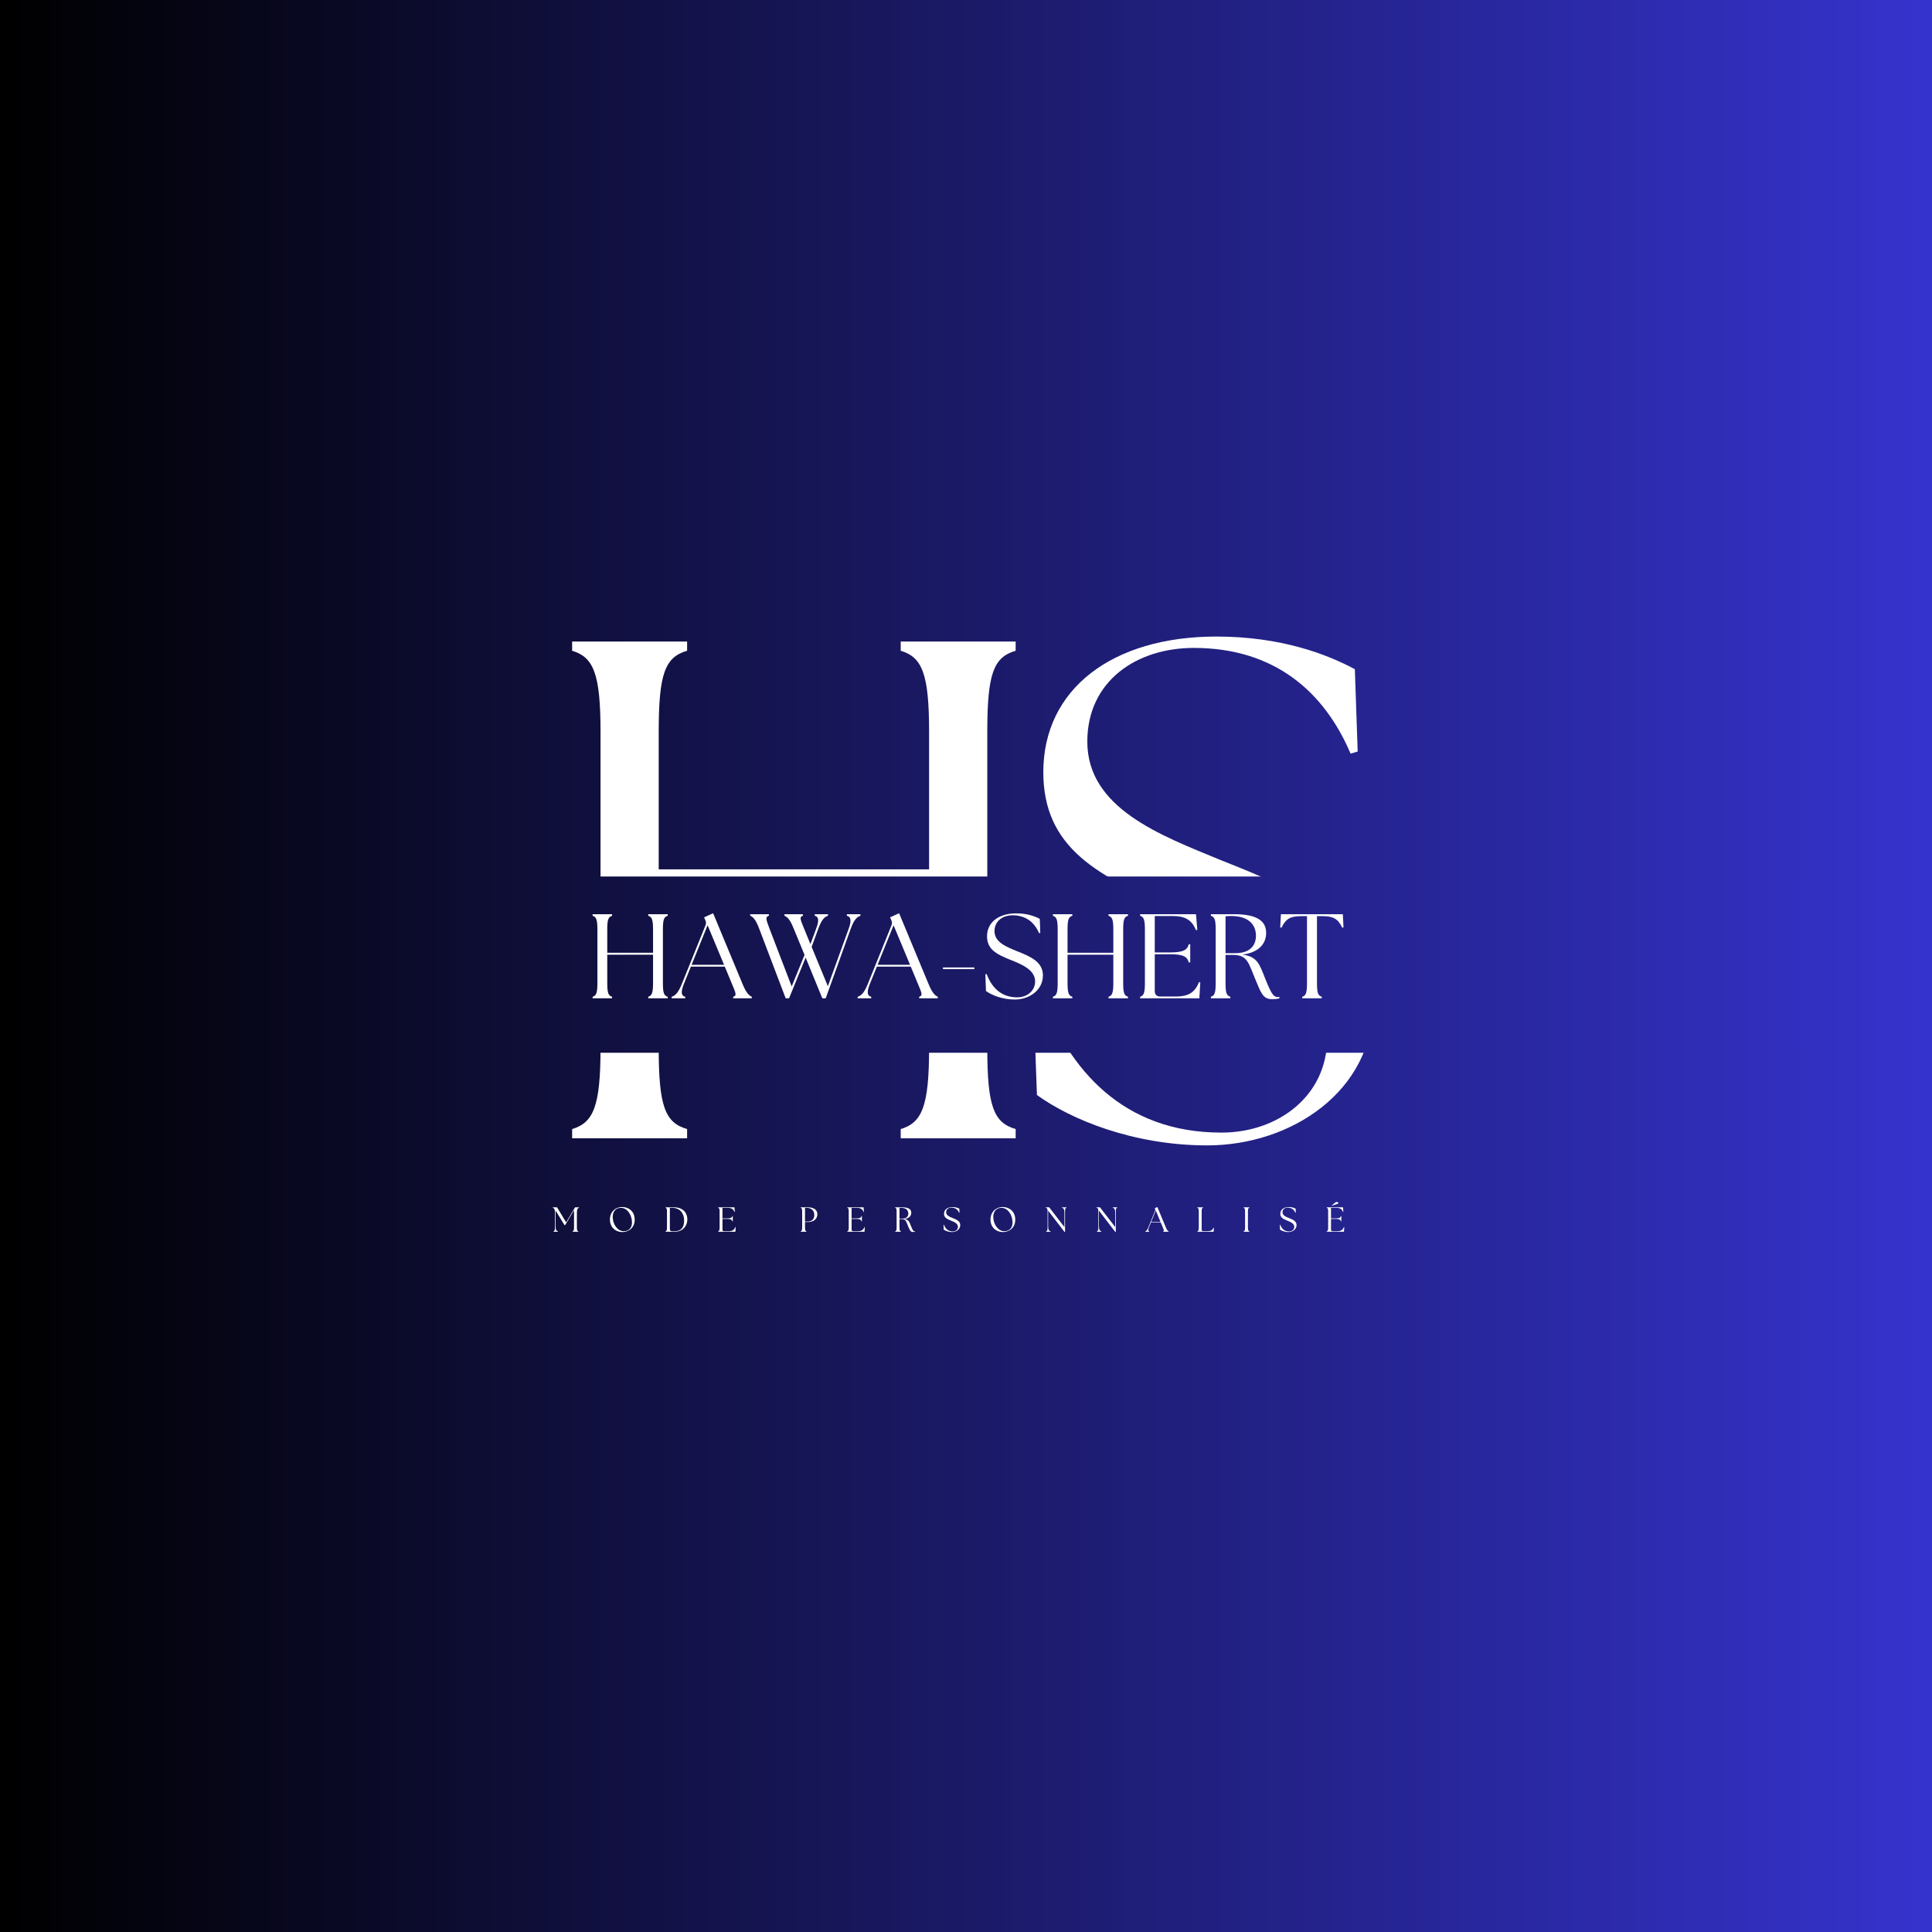 <svg xmlns="http://www.w3.org/2000/svg" xmlns:xlink="http://www.w3.org/1999/xlink" width="500" zoomAndPan="magnify" viewBox="0 0 375 375" height="500" preserveAspectRatio="xMidYMid meet" version="1.0"><defs><g/><linearGradient x1="0" gradientTransform="matrix(0.75, 0, 0, 0.75, 0, 0)" y1="0" x2="500" gradientUnits="userSpaceOnUse" y2="0" id="d3f9b1ca05"><stop stop-opacity="1" stop-color="rgb(0%, 0%, 0%)" offset="0"/><stop stop-opacity="1" stop-color="rgb(0.081%, 0.078%, 0.313%)" offset="0.004"/><stop stop-opacity="1" stop-color="rgb(0.162%, 0.156%, 0.627%)" offset="0.008"/><stop stop-opacity="1" stop-color="rgb(0.243%, 0.233%, 0.941%)" offset="0.012"/><stop stop-opacity="1" stop-color="rgb(0.323%, 0.311%, 1.256%)" offset="0.016"/><stop stop-opacity="1" stop-color="rgb(0.404%, 0.389%, 1.569%)" offset="0.02"/><stop stop-opacity="1" stop-color="rgb(0.487%, 0.468%, 1.883%)" offset="0.023"/><stop stop-opacity="1" stop-color="rgb(0.568%, 0.546%, 2.197%)" offset="0.027"/><stop stop-opacity="1" stop-color="rgb(0.648%, 0.624%, 2.512%)" offset="0.031"/><stop stop-opacity="1" stop-color="rgb(0.729%, 0.702%, 2.826%)" offset="0.035"/><stop stop-opacity="1" stop-color="rgb(0.812%, 0.78%, 3.14%)" offset="0.039"/><stop stop-opacity="1" stop-color="rgb(0.893%, 0.858%, 3.453%)" offset="0.043"/><stop stop-opacity="1" stop-color="rgb(0.974%, 0.937%, 3.767%)" offset="0.047"/><stop stop-opacity="1" stop-color="rgb(1.054%, 1.015%, 4.082%)" offset="0.051"/><stop stop-opacity="1" stop-color="rgb(1.137%, 1.093%, 4.396%)" offset="0.055"/><stop stop-opacity="1" stop-color="rgb(1.218%, 1.17%, 4.71%)" offset="0.059"/><stop stop-opacity="1" stop-color="rgb(1.299%, 1.25%, 5.025%)" offset="0.062"/><stop stop-opacity="1" stop-color="rgb(1.379%, 1.328%, 5.338%)" offset="0.066"/><stop stop-opacity="1" stop-color="rgb(1.462%, 1.405%, 5.652%)" offset="0.07"/><stop stop-opacity="1" stop-color="rgb(1.543%, 1.483%, 5.966%)" offset="0.074"/><stop stop-opacity="1" stop-color="rgb(1.624%, 1.561%, 6.281%)" offset="0.078"/><stop stop-opacity="1" stop-color="rgb(1.704%, 1.639%, 6.595%)" offset="0.082"/><stop stop-opacity="1" stop-color="rgb(1.787%, 1.718%, 6.909%)" offset="0.086"/><stop stop-opacity="1" stop-color="rgb(1.868%, 1.796%, 7.222%)" offset="0.09"/><stop stop-opacity="1" stop-color="rgb(1.949%, 1.874%, 7.536%)" offset="0.094"/><stop stop-opacity="1" stop-color="rgb(2.029%, 1.952%, 7.851%)" offset="0.098"/><stop stop-opacity="1" stop-color="rgb(2.112%, 2.031%, 8.165%)" offset="0.102"/><stop stop-opacity="1" stop-color="rgb(2.193%, 2.109%, 8.479%)" offset="0.105"/><stop stop-opacity="1" stop-color="rgb(2.274%, 2.187%, 8.794%)" offset="0.109"/><stop stop-opacity="1" stop-color="rgb(2.354%, 2.264%, 9.106%)" offset="0.113"/><stop stop-opacity="1" stop-color="rgb(2.437%, 2.342%, 9.421%)" offset="0.117"/><stop stop-opacity="1" stop-color="rgb(2.518%, 2.42%, 9.735%)" offset="0.121"/><stop stop-opacity="1" stop-color="rgb(2.599%, 2.499%, 10.049%)" offset="0.125"/><stop stop-opacity="1" stop-color="rgb(2.679%, 2.577%, 10.364%)" offset="0.129"/><stop stop-opacity="1" stop-color="rgb(2.762%, 2.655%, 10.678%)" offset="0.133"/><stop stop-opacity="1" stop-color="rgb(2.843%, 2.733%, 10.991%)" offset="0.137"/><stop stop-opacity="1" stop-color="rgb(2.924%, 2.812%, 11.305%)" offset="0.141"/><stop stop-opacity="1" stop-color="rgb(3.004%, 2.89%, 11.62%)" offset="0.145"/><stop stop-opacity="1" stop-color="rgb(3.087%, 2.968%, 11.934%)" offset="0.148"/><stop stop-opacity="1" stop-color="rgb(3.168%, 3.046%, 12.247%)" offset="0.152"/><stop stop-opacity="1" stop-color="rgb(3.249%, 3.123%, 12.561%)" offset="0.156"/><stop stop-opacity="1" stop-color="rgb(3.329%, 3.201%, 12.875%)" offset="0.16"/><stop stop-opacity="1" stop-color="rgb(3.412%, 3.281%, 13.19%)" offset="0.164"/><stop stop-opacity="1" stop-color="rgb(3.493%, 3.358%, 13.504%)" offset="0.168"/><stop stop-opacity="1" stop-color="rgb(3.574%, 3.436%, 13.818%)" offset="0.172"/><stop stop-opacity="1" stop-color="rgb(3.654%, 3.514%, 14.131%)" offset="0.176"/><stop stop-opacity="1" stop-color="rgb(3.737%, 3.593%, 14.445%)" offset="0.18"/><stop stop-opacity="1" stop-color="rgb(3.818%, 3.671%, 14.76%)" offset="0.184"/><stop stop-opacity="1" stop-color="rgb(3.899%, 3.749%, 15.074%)" offset="0.188"/><stop stop-opacity="1" stop-color="rgb(3.979%, 3.827%, 15.388%)" offset="0.191"/><stop stop-opacity="1" stop-color="rgb(4.062%, 3.905%, 15.703%)" offset="0.195"/><stop stop-opacity="1" stop-color="rgb(4.143%, 3.983%, 16.016%)" offset="0.199"/><stop stop-opacity="1" stop-color="rgb(4.224%, 4.062%, 16.33%)" offset="0.203"/><stop stop-opacity="1" stop-color="rgb(4.305%, 4.14%, 16.644%)" offset="0.207"/><stop stop-opacity="1" stop-color="rgb(4.387%, 4.218%, 16.959%)" offset="0.211"/><stop stop-opacity="1" stop-color="rgb(4.468%, 4.295%, 17.273%)" offset="0.215"/><stop stop-opacity="1" stop-color="rgb(4.549%, 4.375%, 17.587%)" offset="0.219"/><stop stop-opacity="1" stop-color="rgb(4.63%, 4.453%, 17.9%)" offset="0.223"/><stop stop-opacity="1" stop-color="rgb(4.712%, 4.53%, 18.214%)" offset="0.227"/><stop stop-opacity="1" stop-color="rgb(4.793%, 4.608%, 18.529%)" offset="0.23"/><stop stop-opacity="1" stop-color="rgb(4.874%, 4.686%, 18.843%)" offset="0.234"/><stop stop-opacity="1" stop-color="rgb(4.955%, 4.764%, 19.157%)" offset="0.238"/><stop stop-opacity="1" stop-color="rgb(5.037%, 4.843%, 19.472%)" offset="0.242"/><stop stop-opacity="1" stop-color="rgb(5.118%, 4.921%, 19.785%)" offset="0.246"/><stop stop-opacity="1" stop-color="rgb(5.199%, 4.999%, 20.099%)" offset="0.25"/><stop stop-opacity="1" stop-color="rgb(5.28%, 5.077%, 20.413%)" offset="0.254"/><stop stop-opacity="1" stop-color="rgb(5.362%, 5.156%, 20.728%)" offset="0.258"/><stop stop-opacity="1" stop-color="rgb(5.443%, 5.234%, 21.042%)" offset="0.262"/><stop stop-opacity="1" stop-color="rgb(5.524%, 5.312%, 21.356%)" offset="0.266"/><stop stop-opacity="1" stop-color="rgb(5.605%, 5.389%, 21.669%)" offset="0.27"/><stop stop-opacity="1" stop-color="rgb(5.687%, 5.467%, 21.983%)" offset="0.273"/><stop stop-opacity="1" stop-color="rgb(5.768%, 5.545%, 22.298%)" offset="0.277"/><stop stop-opacity="1" stop-color="rgb(5.849%, 5.624%, 22.612%)" offset="0.281"/><stop stop-opacity="1" stop-color="rgb(5.93%, 5.702%, 22.925%)" offset="0.285"/><stop stop-opacity="1" stop-color="rgb(6.012%, 5.78%, 23.239%)" offset="0.289"/><stop stop-opacity="1" stop-color="rgb(6.093%, 5.858%, 23.553%)" offset="0.293"/><stop stop-opacity="1" stop-color="rgb(6.174%, 5.937%, 23.868%)" offset="0.297"/><stop stop-opacity="1" stop-color="rgb(6.255%, 6.015%, 24.182%)" offset="0.301"/><stop stop-opacity="1" stop-color="rgb(6.337%, 6.093%, 24.496%)" offset="0.305"/><stop stop-opacity="1" stop-color="rgb(6.418%, 6.171%, 24.809%)" offset="0.309"/><stop stop-opacity="1" stop-color="rgb(6.499%, 6.248%, 25.124%)" offset="0.312"/><stop stop-opacity="1" stop-color="rgb(6.58%, 6.326%, 25.438%)" offset="0.316"/><stop stop-opacity="1" stop-color="rgb(6.662%, 6.406%, 25.752%)" offset="0.32"/><stop stop-opacity="1" stop-color="rgb(6.743%, 6.483%, 26.067%)" offset="0.324"/><stop stop-opacity="1" stop-color="rgb(6.824%, 6.561%, 26.381%)" offset="0.328"/><stop stop-opacity="1" stop-color="rgb(6.905%, 6.639%, 26.694%)" offset="0.332"/><stop stop-opacity="1" stop-color="rgb(6.987%, 6.718%, 27.008%)" offset="0.336"/><stop stop-opacity="1" stop-color="rgb(7.068%, 6.796%, 27.322%)" offset="0.34"/><stop stop-opacity="1" stop-color="rgb(7.149%, 6.874%, 27.637%)" offset="0.344"/><stop stop-opacity="1" stop-color="rgb(7.23%, 6.952%, 27.951%)" offset="0.348"/><stop stop-opacity="1" stop-color="rgb(7.312%, 7.03%, 28.265%)" offset="0.352"/><stop stop-opacity="1" stop-color="rgb(7.393%, 7.108%, 28.578%)" offset="0.355"/><stop stop-opacity="1" stop-color="rgb(7.474%, 7.187%, 28.893%)" offset="0.359"/><stop stop-opacity="1" stop-color="rgb(7.555%, 7.265%, 29.207%)" offset="0.363"/><stop stop-opacity="1" stop-color="rgb(7.637%, 7.343%, 29.521%)" offset="0.367"/><stop stop-opacity="1" stop-color="rgb(7.718%, 7.42%, 29.836%)" offset="0.371"/><stop stop-opacity="1" stop-color="rgb(7.799%, 7.5%, 30.15%)" offset="0.375"/><stop stop-opacity="1" stop-color="rgb(7.88%, 7.578%, 30.463%)" offset="0.379"/><stop stop-opacity="1" stop-color="rgb(7.962%, 7.655%, 30.777%)" offset="0.383"/><stop stop-opacity="1" stop-color="rgb(8.043%, 7.733%, 31.091%)" offset="0.387"/><stop stop-opacity="1" stop-color="rgb(8.124%, 7.811%, 31.406%)" offset="0.391"/><stop stop-opacity="1" stop-color="rgb(8.205%, 7.889%, 31.72%)" offset="0.395"/><stop stop-opacity="1" stop-color="rgb(8.287%, 7.968%, 32.034%)" offset="0.398"/><stop stop-opacity="1" stop-color="rgb(8.368%, 8.046%, 32.347%)" offset="0.402"/><stop stop-opacity="1" stop-color="rgb(8.449%, 8.124%, 32.661%)" offset="0.406"/><stop stop-opacity="1" stop-color="rgb(8.53%, 8.202%, 32.976%)" offset="0.41"/><stop stop-opacity="1" stop-color="rgb(8.612%, 8.281%, 33.29%)" offset="0.414"/><stop stop-opacity="1" stop-color="rgb(8.693%, 8.359%, 33.603%)" offset="0.418"/><stop stop-opacity="1" stop-color="rgb(8.774%, 8.437%, 33.917%)" offset="0.422"/><stop stop-opacity="1" stop-color="rgb(8.855%, 8.514%, 34.232%)" offset="0.426"/><stop stop-opacity="1" stop-color="rgb(8.937%, 8.592%, 34.546%)" offset="0.43"/><stop stop-opacity="1" stop-color="rgb(9.018%, 8.67%, 34.86%)" offset="0.434"/><stop stop-opacity="1" stop-color="rgb(9.099%, 8.749%, 35.175%)" offset="0.438"/><stop stop-opacity="1" stop-color="rgb(9.18%, 8.827%, 35.487%)" offset="0.441"/><stop stop-opacity="1" stop-color="rgb(9.262%, 8.905%, 35.802%)" offset="0.445"/><stop stop-opacity="1" stop-color="rgb(9.343%, 8.983%, 36.116%)" offset="0.449"/><stop stop-opacity="1" stop-color="rgb(9.424%, 9.062%, 36.43%)" offset="0.453"/><stop stop-opacity="1" stop-color="rgb(9.505%, 9.14%, 36.745%)" offset="0.457"/><stop stop-opacity="1" stop-color="rgb(9.587%, 9.218%, 37.059%)" offset="0.461"/><stop stop-opacity="1" stop-color="rgb(9.668%, 9.296%, 37.372%)" offset="0.465"/><stop stop-opacity="1" stop-color="rgb(9.749%, 9.373%, 37.686%)" offset="0.469"/><stop stop-opacity="1" stop-color="rgb(9.83%, 9.451%, 38%)" offset="0.473"/><stop stop-opacity="1" stop-color="rgb(9.912%, 9.531%, 38.315%)" offset="0.477"/><stop stop-opacity="1" stop-color="rgb(9.993%, 9.608%, 38.629%)" offset="0.48"/><stop stop-opacity="1" stop-color="rgb(10.074%, 9.686%, 38.943%)" offset="0.484"/><stop stop-opacity="1" stop-color="rgb(10.155%, 9.764%, 39.256%)" offset="0.488"/><stop stop-opacity="1" stop-color="rgb(10.237%, 9.843%, 39.571%)" offset="0.492"/><stop stop-opacity="1" stop-color="rgb(10.318%, 9.921%, 39.885%)" offset="0.496"/><stop stop-opacity="1" stop-color="rgb(10.399%, 9.999%, 40.199%)" offset="0.5"/><stop stop-opacity="1" stop-color="rgb(10.48%, 10.077%, 40.514%)" offset="0.504"/><stop stop-opacity="1" stop-color="rgb(10.562%, 10.155%, 40.828%)" offset="0.508"/><stop stop-opacity="1" stop-color="rgb(10.643%, 10.233%, 41.141%)" offset="0.512"/><stop stop-opacity="1" stop-color="rgb(10.724%, 10.312%, 41.455%)" offset="0.516"/><stop stop-opacity="1" stop-color="rgb(10.805%, 10.39%, 41.769%)" offset="0.52"/><stop stop-opacity="1" stop-color="rgb(10.887%, 10.468%, 42.084%)" offset="0.523"/><stop stop-opacity="1" stop-color="rgb(10.968%, 10.545%, 42.398%)" offset="0.527"/><stop stop-opacity="1" stop-color="rgb(11.049%, 10.625%, 42.712%)" offset="0.531"/><stop stop-opacity="1" stop-color="rgb(11.13%, 10.703%, 43.025%)" offset="0.535"/><stop stop-opacity="1" stop-color="rgb(11.212%, 10.78%, 43.34%)" offset="0.539"/><stop stop-opacity="1" stop-color="rgb(11.293%, 10.858%, 43.654%)" offset="0.543"/><stop stop-opacity="1" stop-color="rgb(11.374%, 10.936%, 43.968%)" offset="0.547"/><stop stop-opacity="1" stop-color="rgb(11.455%, 11.014%, 44.283%)" offset="0.551"/><stop stop-opacity="1" stop-color="rgb(11.537%, 11.093%, 44.597%)" offset="0.555"/><stop stop-opacity="1" stop-color="rgb(11.618%, 11.171%, 44.91%)" offset="0.559"/><stop stop-opacity="1" stop-color="rgb(11.699%, 11.249%, 45.224%)" offset="0.562"/><stop stop-opacity="1" stop-color="rgb(11.78%, 11.327%, 45.538%)" offset="0.566"/><stop stop-opacity="1" stop-color="rgb(11.862%, 11.406%, 45.853%)" offset="0.57"/><stop stop-opacity="1" stop-color="rgb(11.943%, 11.484%, 46.165%)" offset="0.574"/><stop stop-opacity="1" stop-color="rgb(12.024%, 11.562%, 46.48%)" offset="0.578"/><stop stop-opacity="1" stop-color="rgb(12.105%, 11.639%, 46.794%)" offset="0.582"/><stop stop-opacity="1" stop-color="rgb(12.187%, 11.717%, 47.108%)" offset="0.586"/><stop stop-opacity="1" stop-color="rgb(12.268%, 11.795%, 47.423%)" offset="0.59"/><stop stop-opacity="1" stop-color="rgb(12.349%, 11.874%, 47.737%)" offset="0.594"/><stop stop-opacity="1" stop-color="rgb(12.43%, 11.952%, 48.05%)" offset="0.598"/><stop stop-opacity="1" stop-color="rgb(12.512%, 12.03%, 48.364%)" offset="0.602"/><stop stop-opacity="1" stop-color="rgb(12.593%, 12.108%, 48.679%)" offset="0.605"/><stop stop-opacity="1" stop-color="rgb(12.674%, 12.187%, 48.993%)" offset="0.609"/><stop stop-opacity="1" stop-color="rgb(12.755%, 12.265%, 49.307%)" offset="0.613"/><stop stop-opacity="1" stop-color="rgb(12.837%, 12.343%, 49.622%)" offset="0.617"/><stop stop-opacity="1" stop-color="rgb(12.918%, 12.421%, 49.934%)" offset="0.621"/><stop stop-opacity="1" stop-color="rgb(12.999%, 12.498%, 50.249%)" offset="0.625"/><stop stop-opacity="1" stop-color="rgb(13.08%, 12.576%, 50.563%)" offset="0.629"/><stop stop-opacity="1" stop-color="rgb(13.162%, 12.656%, 50.877%)" offset="0.633"/><stop stop-opacity="1" stop-color="rgb(13.243%, 12.733%, 51.192%)" offset="0.637"/><stop stop-opacity="1" stop-color="rgb(13.324%, 12.811%, 51.506%)" offset="0.641"/><stop stop-opacity="1" stop-color="rgb(13.405%, 12.889%, 51.819%)" offset="0.645"/><stop stop-opacity="1" stop-color="rgb(13.487%, 12.968%, 52.133%)" offset="0.648"/><stop stop-opacity="1" stop-color="rgb(13.568%, 13.046%, 52.448%)" offset="0.652"/><stop stop-opacity="1" stop-color="rgb(13.649%, 13.124%, 52.762%)" offset="0.656"/><stop stop-opacity="1" stop-color="rgb(13.73%, 13.202%, 53.076%)" offset="0.66"/><stop stop-opacity="1" stop-color="rgb(13.812%, 13.28%, 53.391%)" offset="0.664"/><stop stop-opacity="1" stop-color="rgb(13.893%, 13.358%, 53.703%)" offset="0.668"/><stop stop-opacity="1" stop-color="rgb(13.974%, 13.437%, 54.018%)" offset="0.672"/><stop stop-opacity="1" stop-color="rgb(14.055%, 13.515%, 54.332%)" offset="0.676"/><stop stop-opacity="1" stop-color="rgb(14.137%, 13.593%, 54.646%)" offset="0.68"/><stop stop-opacity="1" stop-color="rgb(14.218%, 13.67%, 54.961%)" offset="0.684"/><stop stop-opacity="1" stop-color="rgb(14.299%, 13.75%, 55.275%)" offset="0.688"/><stop stop-opacity="1" stop-color="rgb(14.38%, 13.828%, 55.588%)" offset="0.691"/><stop stop-opacity="1" stop-color="rgb(14.462%, 13.905%, 55.902%)" offset="0.695"/><stop stop-opacity="1" stop-color="rgb(14.543%, 13.983%, 56.216%)" offset="0.699"/><stop stop-opacity="1" stop-color="rgb(14.624%, 14.061%, 56.531%)" offset="0.703"/><stop stop-opacity="1" stop-color="rgb(14.705%, 14.139%, 56.844%)" offset="0.707"/><stop stop-opacity="1" stop-color="rgb(14.787%, 14.218%, 57.158%)" offset="0.711"/><stop stop-opacity="1" stop-color="rgb(14.868%, 14.296%, 57.472%)" offset="0.715"/><stop stop-opacity="1" stop-color="rgb(14.949%, 14.374%, 57.787%)" offset="0.719"/><stop stop-opacity="1" stop-color="rgb(15.03%, 14.452%, 58.101%)" offset="0.723"/><stop stop-opacity="1" stop-color="rgb(15.112%, 14.531%, 58.415%)" offset="0.727"/><stop stop-opacity="1" stop-color="rgb(15.193%, 14.609%, 58.728%)" offset="0.73"/><stop stop-opacity="1" stop-color="rgb(15.274%, 14.687%, 59.042%)" offset="0.734"/><stop stop-opacity="1" stop-color="rgb(15.355%, 14.764%, 59.357%)" offset="0.738"/><stop stop-opacity="1" stop-color="rgb(15.437%, 14.842%, 59.671%)" offset="0.742"/><stop stop-opacity="1" stop-color="rgb(15.518%, 14.92%, 59.985%)" offset="0.746"/><stop stop-opacity="1" stop-color="rgb(15.599%, 14.999%, 60.3%)" offset="0.75"/><stop stop-opacity="1" stop-color="rgb(15.68%, 15.077%, 60.612%)" offset="0.754"/><stop stop-opacity="1" stop-color="rgb(15.762%, 15.155%, 60.927%)" offset="0.758"/><stop stop-opacity="1" stop-color="rgb(15.843%, 15.233%, 61.241%)" offset="0.762"/><stop stop-opacity="1" stop-color="rgb(15.924%, 15.312%, 61.555%)" offset="0.766"/><stop stop-opacity="1" stop-color="rgb(16.005%, 15.39%, 61.87%)" offset="0.77"/><stop stop-opacity="1" stop-color="rgb(16.087%, 15.468%, 62.184%)" offset="0.773"/><stop stop-opacity="1" stop-color="rgb(16.168%, 15.546%, 62.497%)" offset="0.777"/><stop stop-opacity="1" stop-color="rgb(16.249%, 15.623%, 62.811%)" offset="0.781"/><stop stop-opacity="1" stop-color="rgb(16.33%, 15.701%, 63.126%)" offset="0.785"/><stop stop-opacity="1" stop-color="rgb(16.412%, 15.781%, 63.44%)" offset="0.789"/><stop stop-opacity="1" stop-color="rgb(16.493%, 15.858%, 63.754%)" offset="0.793"/><stop stop-opacity="1" stop-color="rgb(16.574%, 15.936%, 64.069%)" offset="0.797"/><stop stop-opacity="1" stop-color="rgb(16.655%, 16.014%, 64.381%)" offset="0.801"/><stop stop-opacity="1" stop-color="rgb(16.737%, 16.093%, 64.696%)" offset="0.805"/><stop stop-opacity="1" stop-color="rgb(16.818%, 16.171%, 65.01%)" offset="0.809"/><stop stop-opacity="1" stop-color="rgb(16.899%, 16.249%, 65.324%)" offset="0.812"/><stop stop-opacity="1" stop-color="rgb(16.98%, 16.327%, 65.639%)" offset="0.816"/><stop stop-opacity="1" stop-color="rgb(17.062%, 16.405%, 65.953%)" offset="0.82"/><stop stop-opacity="1" stop-color="rgb(17.143%, 16.483%, 66.266%)" offset="0.824"/><stop stop-opacity="1" stop-color="rgb(17.224%, 16.562%, 66.58%)" offset="0.828"/><stop stop-opacity="1" stop-color="rgb(17.305%, 16.64%, 66.895%)" offset="0.832"/><stop stop-opacity="1" stop-color="rgb(17.387%, 16.718%, 67.209%)" offset="0.836"/><stop stop-opacity="1" stop-color="rgb(17.468%, 16.795%, 67.522%)" offset="0.84"/><stop stop-opacity="1" stop-color="rgb(17.549%, 16.875%, 67.836%)" offset="0.844"/><stop stop-opacity="1" stop-color="rgb(17.63%, 16.953%, 68.15%)" offset="0.848"/><stop stop-opacity="1" stop-color="rgb(17.712%, 17.03%, 68.465%)" offset="0.852"/><stop stop-opacity="1" stop-color="rgb(17.793%, 17.108%, 68.779%)" offset="0.855"/><stop stop-opacity="1" stop-color="rgb(17.874%, 17.186%, 69.093%)" offset="0.859"/><stop stop-opacity="1" stop-color="rgb(17.955%, 17.264%, 69.406%)" offset="0.863"/><stop stop-opacity="1" stop-color="rgb(18.037%, 17.343%, 69.72%)" offset="0.867"/><stop stop-opacity="1" stop-color="rgb(18.118%, 17.421%, 70.035%)" offset="0.871"/><stop stop-opacity="1" stop-color="rgb(18.199%, 17.499%, 70.349%)" offset="0.875"/><stop stop-opacity="1" stop-color="rgb(18.28%, 17.577%, 70.663%)" offset="0.879"/><stop stop-opacity="1" stop-color="rgb(18.362%, 17.656%, 70.978%)" offset="0.883"/><stop stop-opacity="1" stop-color="rgb(18.443%, 17.734%, 71.291%)" offset="0.887"/><stop stop-opacity="1" stop-color="rgb(18.524%, 17.812%, 71.605%)" offset="0.891"/><stop stop-opacity="1" stop-color="rgb(18.605%, 17.889%, 71.919%)" offset="0.895"/><stop stop-opacity="1" stop-color="rgb(18.687%, 17.967%, 72.234%)" offset="0.898"/><stop stop-opacity="1" stop-color="rgb(18.768%, 18.045%, 72.548%)" offset="0.902"/><stop stop-opacity="1" stop-color="rgb(18.849%, 18.124%, 72.862%)" offset="0.906"/><stop stop-opacity="1" stop-color="rgb(18.93%, 18.202%, 73.175%)" offset="0.91"/><stop stop-opacity="1" stop-color="rgb(19.012%, 18.28%, 73.489%)" offset="0.914"/><stop stop-opacity="1" stop-color="rgb(19.093%, 18.358%, 73.804%)" offset="0.918"/><stop stop-opacity="1" stop-color="rgb(19.174%, 18.437%, 74.118%)" offset="0.922"/><stop stop-opacity="1" stop-color="rgb(19.255%, 18.515%, 74.432%)" offset="0.926"/><stop stop-opacity="1" stop-color="rgb(19.337%, 18.593%, 74.747%)" offset="0.93"/><stop stop-opacity="1" stop-color="rgb(19.418%, 18.671%, 75.06%)" offset="0.934"/><stop stop-opacity="1" stop-color="rgb(19.499%, 18.748%, 75.374%)" offset="0.938"/><stop stop-opacity="1" stop-color="rgb(19.58%, 18.826%, 75.688%)" offset="0.941"/><stop stop-opacity="1" stop-color="rgb(19.662%, 18.906%, 76.003%)" offset="0.945"/><stop stop-opacity="1" stop-color="rgb(19.743%, 18.983%, 76.317%)" offset="0.949"/><stop stop-opacity="1" stop-color="rgb(19.824%, 19.061%, 76.631%)" offset="0.953"/><stop stop-opacity="1" stop-color="rgb(19.905%, 19.139%, 76.944%)" offset="0.957"/><stop stop-opacity="1" stop-color="rgb(19.987%, 19.218%, 77.258%)" offset="0.961"/><stop stop-opacity="1" stop-color="rgb(20.068%, 19.296%, 77.573%)" offset="0.965"/><stop stop-opacity="1" stop-color="rgb(20.149%, 19.374%, 77.887%)" offset="0.969"/><stop stop-opacity="1" stop-color="rgb(20.23%, 19.452%, 78.2%)" offset="0.973"/><stop stop-opacity="1" stop-color="rgb(20.311%, 19.53%, 78.514%)" offset="0.977"/><stop stop-opacity="1" stop-color="rgb(20.392%, 19.608%, 78.828%)" offset="0.98"/><stop stop-opacity="1" stop-color="rgb(20.474%, 19.687%, 79.143%)" offset="0.984"/><stop stop-opacity="1" stop-color="rgb(20.555%, 19.765%, 79.457%)" offset="0.988"/><stop stop-opacity="1" stop-color="rgb(20.636%, 19.843%, 79.771%)" offset="0.992"/><stop stop-opacity="1" stop-color="rgb(20.717%, 19.92%, 80.084%)" offset="0.996"/><stop stop-opacity="1" stop-color="rgb(20.799%, 20%, 80.399%)" offset="1"/></linearGradient><clipPath id="c105e9e669"><path d="M 0 170.125 L 374.594 170.125 L 374.594 204.344 L 0 204.344 Z M 0 170.125 " clip-rule="nonzero"/></clipPath><linearGradient x1="0" gradientTransform="matrix(1.801, 0, 0, 1.801, 0, 170.125)" y1="0" x2="208" gradientUnits="userSpaceOnUse" y2="0" id="c694b1eb8a"><stop stop-opacity="1" stop-color="rgb(0%, 0%, 0%)" offset="0"/><stop stop-opacity="1" stop-color="rgb(0.081%, 0.078%, 0.313%)" offset="0.004"/><stop stop-opacity="1" stop-color="rgb(0.162%, 0.156%, 0.627%)" offset="0.008"/><stop stop-opacity="1" stop-color="rgb(0.243%, 0.233%, 0.94%)" offset="0.012"/><stop stop-opacity="1" stop-color="rgb(0.323%, 0.311%, 1.254%)" offset="0.016"/><stop stop-opacity="1" stop-color="rgb(0.404%, 0.389%, 1.567%)" offset="0.02"/><stop stop-opacity="1" stop-color="rgb(0.487%, 0.467%, 1.881%)" offset="0.023"/><stop stop-opacity="1" stop-color="rgb(0.568%, 0.545%, 2.194%)" offset="0.027"/><stop stop-opacity="1" stop-color="rgb(0.648%, 0.624%, 2.509%)" offset="0.031"/><stop stop-opacity="1" stop-color="rgb(0.729%, 0.702%, 2.823%)" offset="0.035"/><stop stop-opacity="1" stop-color="rgb(0.81%, 0.78%, 3.137%)" offset="0.039"/><stop stop-opacity="1" stop-color="rgb(0.891%, 0.858%, 3.45%)" offset="0.043"/><stop stop-opacity="1" stop-color="rgb(0.974%, 0.935%, 3.764%)" offset="0.047"/><stop stop-opacity="1" stop-color="rgb(1.054%, 1.013%, 4.077%)" offset="0.051"/><stop stop-opacity="1" stop-color="rgb(1.135%, 1.093%, 4.391%)" offset="0.055"/><stop stop-opacity="1" stop-color="rgb(1.216%, 1.17%, 4.704%)" offset="0.059"/><stop stop-opacity="1" stop-color="rgb(1.299%, 1.248%, 5.019%)" offset="0.062"/><stop stop-opacity="1" stop-color="rgb(1.379%, 1.326%, 5.331%)" offset="0.066"/><stop stop-opacity="1" stop-color="rgb(1.46%, 1.404%, 5.646%)" offset="0.07"/><stop stop-opacity="1" stop-color="rgb(1.541%, 1.482%, 5.96%)" offset="0.074"/><stop stop-opacity="1" stop-color="rgb(1.622%, 1.559%, 6.274%)" offset="0.078"/><stop stop-opacity="1" stop-color="rgb(1.703%, 1.637%, 6.587%)" offset="0.082"/><stop stop-opacity="1" stop-color="rgb(1.785%, 1.717%, 6.902%)" offset="0.086"/><stop stop-opacity="1" stop-color="rgb(1.866%, 1.794%, 7.214%)" offset="0.09"/><stop stop-opacity="1" stop-color="rgb(1.947%, 1.872%, 7.529%)" offset="0.094"/><stop stop-opacity="1" stop-color="rgb(2.028%, 1.95%, 7.841%)" offset="0.098"/><stop stop-opacity="1" stop-color="rgb(2.109%, 2.028%, 8.156%)" offset="0.102"/><stop stop-opacity="1" stop-color="rgb(2.19%, 2.106%, 8.47%)" offset="0.105"/><stop stop-opacity="1" stop-color="rgb(2.272%, 2.185%, 8.784%)" offset="0.109"/><stop stop-opacity="1" stop-color="rgb(2.353%, 2.263%, 9.097%)" offset="0.113"/><stop stop-opacity="1" stop-color="rgb(2.434%, 2.341%, 9.412%)" offset="0.117"/><stop stop-opacity="1" stop-color="rgb(2.515%, 2.419%, 9.724%)" offset="0.121"/><stop stop-opacity="1" stop-color="rgb(2.597%, 2.496%, 10.039%)" offset="0.125"/><stop stop-opacity="1" stop-color="rgb(2.678%, 2.574%, 10.352%)" offset="0.129"/><stop stop-opacity="1" stop-color="rgb(2.759%, 2.652%, 10.666%)" offset="0.133"/><stop stop-opacity="1" stop-color="rgb(2.84%, 2.73%, 10.979%)" offset="0.137"/><stop stop-opacity="1" stop-color="rgb(2.921%, 2.809%, 11.293%)" offset="0.141"/><stop stop-opacity="1" stop-color="rgb(3.001%, 2.887%, 11.607%)" offset="0.145"/><stop stop-opacity="1" stop-color="rgb(3.084%, 2.965%, 11.922%)" offset="0.148"/><stop stop-opacity="1" stop-color="rgb(3.165%, 3.043%, 12.234%)" offset="0.152"/><stop stop-opacity="1" stop-color="rgb(3.246%, 3.12%, 12.549%)" offset="0.156"/><stop stop-opacity="1" stop-color="rgb(3.326%, 3.198%, 12.862%)" offset="0.16"/><stop stop-opacity="1" stop-color="rgb(3.409%, 3.278%, 13.176%)" offset="0.164"/><stop stop-opacity="1" stop-color="rgb(3.49%, 3.355%, 13.489%)" offset="0.168"/><stop stop-opacity="1" stop-color="rgb(3.571%, 3.433%, 13.803%)" offset="0.172"/><stop stop-opacity="1" stop-color="rgb(3.651%, 3.511%, 14.116%)" offset="0.176"/><stop stop-opacity="1" stop-color="rgb(3.732%, 3.589%, 14.43%)" offset="0.18"/><stop stop-opacity="1" stop-color="rgb(3.813%, 3.667%, 14.745%)" offset="0.184"/><stop stop-opacity="1" stop-color="rgb(3.896%, 3.746%, 15.059%)" offset="0.188"/><stop stop-opacity="1" stop-color="rgb(3.976%, 3.824%, 15.372%)" offset="0.191"/><stop stop-opacity="1" stop-color="rgb(4.057%, 3.902%, 15.686%)" offset="0.195"/><stop stop-opacity="1" stop-color="rgb(4.138%, 3.979%, 15.999%)" offset="0.199"/><stop stop-opacity="1" stop-color="rgb(4.219%, 4.057%, 16.313%)" offset="0.203"/><stop stop-opacity="1" stop-color="rgb(4.3%, 4.135%, 16.626%)" offset="0.207"/><stop stop-opacity="1" stop-color="rgb(4.382%, 4.213%, 16.94%)" offset="0.211"/><stop stop-opacity="1" stop-color="rgb(4.463%, 4.291%, 17.255%)" offset="0.215"/><stop stop-opacity="1" stop-color="rgb(4.544%, 4.37%, 17.569%)" offset="0.219"/><stop stop-opacity="1" stop-color="rgb(4.625%, 4.448%, 17.882%)" offset="0.223"/><stop stop-opacity="1" stop-color="rgb(4.707%, 4.526%, 18.196%)" offset="0.227"/><stop stop-opacity="1" stop-color="rgb(4.788%, 4.604%, 18.509%)" offset="0.23"/><stop stop-opacity="1" stop-color="rgb(4.869%, 4.681%, 18.823%)" offset="0.234"/><stop stop-opacity="1" stop-color="rgb(4.95%, 4.759%, 19.136%)" offset="0.238"/><stop stop-opacity="1" stop-color="rgb(5.031%, 4.839%, 19.45%)" offset="0.242"/><stop stop-opacity="1" stop-color="rgb(5.112%, 4.916%, 19.763%)" offset="0.246"/><stop stop-opacity="1" stop-color="rgb(5.194%, 4.994%, 20.078%)" offset="0.25"/><stop stop-opacity="1" stop-color="rgb(5.275%, 5.072%, 20.392%)" offset="0.254"/><stop stop-opacity="1" stop-color="rgb(5.356%, 5.15%, 20.706%)" offset="0.258"/><stop stop-opacity="1" stop-color="rgb(5.437%, 5.228%, 21.019%)" offset="0.262"/><stop stop-opacity="1" stop-color="rgb(5.519%, 5.305%, 21.333%)" offset="0.266"/><stop stop-opacity="1" stop-color="rgb(5.6%, 5.383%, 21.646%)" offset="0.27"/><stop stop-opacity="1" stop-color="rgb(5.681%, 5.463%, 21.96%)" offset="0.273"/><stop stop-opacity="1" stop-color="rgb(5.762%, 5.54%, 22.273%)" offset="0.277"/><stop stop-opacity="1" stop-color="rgb(5.843%, 5.618%, 22.588%)" offset="0.281"/><stop stop-opacity="1" stop-color="rgb(5.923%, 5.696%, 22.9%)" offset="0.285"/><stop stop-opacity="1" stop-color="rgb(6.006%, 5.774%, 23.215%)" offset="0.289"/><stop stop-opacity="1" stop-color="rgb(6.087%, 5.852%, 23.529%)" offset="0.293"/><stop stop-opacity="1" stop-color="rgb(6.168%, 5.931%, 23.843%)" offset="0.297"/><stop stop-opacity="1" stop-color="rgb(6.248%, 6.009%, 24.156%)" offset="0.301"/><stop stop-opacity="1" stop-color="rgb(6.329%, 6.087%, 24.471%)" offset="0.305"/><stop stop-opacity="1" stop-color="rgb(6.41%, 6.165%, 24.783%)" offset="0.309"/><stop stop-opacity="1" stop-color="rgb(6.493%, 6.242%, 25.098%)" offset="0.312"/><stop stop-opacity="1" stop-color="rgb(6.573%, 6.32%, 25.41%)" offset="0.316"/><stop stop-opacity="1" stop-color="rgb(6.654%, 6.398%, 25.725%)" offset="0.32"/><stop stop-opacity="1" stop-color="rgb(6.735%, 6.476%, 26.039%)" offset="0.324"/><stop stop-opacity="1" stop-color="rgb(6.818%, 6.555%, 26.353%)" offset="0.328"/><stop stop-opacity="1" stop-color="rgb(6.898%, 6.633%, 26.666%)" offset="0.332"/><stop stop-opacity="1" stop-color="rgb(6.979%, 6.711%, 26.981%)" offset="0.336"/><stop stop-opacity="1" stop-color="rgb(7.06%, 6.789%, 27.293%)" offset="0.34"/><stop stop-opacity="1" stop-color="rgb(7.141%, 6.866%, 27.608%)" offset="0.344"/><stop stop-opacity="1" stop-color="rgb(7.222%, 6.944%, 27.921%)" offset="0.348"/><stop stop-opacity="1" stop-color="rgb(7.304%, 7.024%, 28.235%)" offset="0.352"/><stop stop-opacity="1" stop-color="rgb(7.385%, 7.101%, 28.548%)" offset="0.355"/><stop stop-opacity="1" stop-color="rgb(7.466%, 7.179%, 28.862%)" offset="0.359"/><stop stop-opacity="1" stop-color="rgb(7.547%, 7.257%, 29.176%)" offset="0.363"/><stop stop-opacity="1" stop-color="rgb(7.629%, 7.335%, 29.491%)" offset="0.367"/><stop stop-opacity="1" stop-color="rgb(7.71%, 7.413%, 29.803%)" offset="0.371"/><stop stop-opacity="1" stop-color="rgb(7.791%, 7.492%, 30.118%)" offset="0.375"/><stop stop-opacity="1" stop-color="rgb(7.872%, 7.57%, 30.431%)" offset="0.379"/><stop stop-opacity="1" stop-color="rgb(7.953%, 7.648%, 30.745%)" offset="0.383"/><stop stop-opacity="1" stop-color="rgb(8.034%, 7.726%, 31.058%)" offset="0.387"/><stop stop-opacity="1" stop-color="rgb(8.116%, 7.803%, 31.372%)" offset="0.391"/><stop stop-opacity="1" stop-color="rgb(8.197%, 7.881%, 31.685%)" offset="0.395"/><stop stop-opacity="1" stop-color="rgb(8.278%, 7.959%, 31.999%)" offset="0.398"/><stop stop-opacity="1" stop-color="rgb(8.359%, 8.037%, 32.314%)" offset="0.402"/><stop stop-opacity="1" stop-color="rgb(8.44%, 8.116%, 32.628%)" offset="0.406"/><stop stop-opacity="1" stop-color="rgb(8.521%, 8.194%, 32.941%)" offset="0.41"/><stop stop-opacity="1" stop-color="rgb(8.603%, 8.272%, 33.255%)" offset="0.414"/><stop stop-opacity="1" stop-color="rgb(8.684%, 8.35%, 33.568%)" offset="0.418"/><stop stop-opacity="1" stop-color="rgb(8.765%, 8.427%, 33.882%)" offset="0.422"/><stop stop-opacity="1" stop-color="rgb(8.846%, 8.505%, 34.195%)" offset="0.426"/><stop stop-opacity="1" stop-color="rgb(8.928%, 8.585%, 34.509%)" offset="0.43"/><stop stop-opacity="1" stop-color="rgb(9.009%, 8.662%, 34.824%)" offset="0.434"/><stop stop-opacity="1" stop-color="rgb(9.09%, 8.74%, 35.138%)" offset="0.438"/><stop stop-opacity="1" stop-color="rgb(9.171%, 8.818%, 35.451%)" offset="0.441"/><stop stop-opacity="1" stop-color="rgb(9.251%, 8.896%, 35.765%)" offset="0.445"/><stop stop-opacity="1" stop-color="rgb(9.332%, 8.974%, 36.078%)" offset="0.449"/><stop stop-opacity="1" stop-color="rgb(9.415%, 9.052%, 36.392%)" offset="0.453"/><stop stop-opacity="1" stop-color="rgb(9.496%, 9.129%, 36.705%)" offset="0.457"/><stop stop-opacity="1" stop-color="rgb(9.576%, 9.209%, 37.019%)" offset="0.461"/><stop stop-opacity="1" stop-color="rgb(9.657%, 9.286%, 37.332%)" offset="0.465"/><stop stop-opacity="1" stop-color="rgb(9.74%, 9.364%, 37.646%)" offset="0.469"/><stop stop-opacity="1" stop-color="rgb(9.821%, 9.442%, 37.961%)" offset="0.473"/><stop stop-opacity="1" stop-color="rgb(9.901%, 9.52%, 38.275%)" offset="0.477"/><stop stop-opacity="1" stop-color="rgb(9.982%, 9.598%, 38.588%)" offset="0.48"/><stop stop-opacity="1" stop-color="rgb(10.063%, 9.677%, 38.902%)" offset="0.484"/><stop stop-opacity="1" stop-color="rgb(10.144%, 9.755%, 39.215%)" offset="0.488"/><stop stop-opacity="1" stop-color="rgb(10.226%, 9.833%, 39.529%)" offset="0.492"/><stop stop-opacity="1" stop-color="rgb(10.307%, 9.911%, 39.842%)" offset="0.496"/><stop stop-opacity="1" stop-color="rgb(10.388%, 9.988%, 40.157%)" offset="0.5"/><stop stop-opacity="1" stop-color="rgb(10.469%, 10.066%, 40.471%)" offset="0.504"/><stop stop-opacity="1" stop-color="rgb(10.55%, 10.146%, 40.785%)" offset="0.508"/><stop stop-opacity="1" stop-color="rgb(10.631%, 10.223%, 41.098%)" offset="0.512"/><stop stop-opacity="1" stop-color="rgb(10.713%, 10.301%, 41.412%)" offset="0.516"/><stop stop-opacity="1" stop-color="rgb(10.794%, 10.379%, 41.725%)" offset="0.52"/><stop stop-opacity="1" stop-color="rgb(10.875%, 10.457%, 42.039%)" offset="0.523"/><stop stop-opacity="1" stop-color="rgb(10.956%, 10.535%, 42.352%)" offset="0.527"/><stop stop-opacity="1" stop-color="rgb(11.038%, 10.612%, 42.667%)" offset="0.531"/><stop stop-opacity="1" stop-color="rgb(11.119%, 10.69%, 42.979%)" offset="0.535"/><stop stop-opacity="1" stop-color="rgb(11.2%, 10.77%, 43.294%)" offset="0.539"/><stop stop-opacity="1" stop-color="rgb(11.281%, 10.847%, 43.608%)" offset="0.543"/><stop stop-opacity="1" stop-color="rgb(11.362%, 10.925%, 43.922%)" offset="0.547"/><stop stop-opacity="1" stop-color="rgb(11.443%, 11.003%, 44.235%)" offset="0.551"/><stop stop-opacity="1" stop-color="rgb(11.525%, 11.081%, 44.55%)" offset="0.555"/><stop stop-opacity="1" stop-color="rgb(11.606%, 11.159%, 44.862%)" offset="0.559"/><stop stop-opacity="1" stop-color="rgb(11.687%, 11.238%, 45.177%)" offset="0.562"/><stop stop-opacity="1" stop-color="rgb(11.768%, 11.316%, 45.49%)" offset="0.566"/><stop stop-opacity="1" stop-color="rgb(11.85%, 11.394%, 45.804%)" offset="0.57"/><stop stop-opacity="1" stop-color="rgb(11.931%, 11.472%, 46.117%)" offset="0.574"/><stop stop-opacity="1" stop-color="rgb(12.012%, 11.549%, 46.431%)" offset="0.578"/><stop stop-opacity="1" stop-color="rgb(12.093%, 11.627%, 46.745%)" offset="0.582"/><stop stop-opacity="1" stop-color="rgb(12.173%, 11.705%, 47.06%)" offset="0.586"/><stop stop-opacity="1" stop-color="rgb(12.254%, 11.783%, 47.372%)" offset="0.59"/><stop stop-opacity="1" stop-color="rgb(12.337%, 11.862%, 47.687%)" offset="0.594"/><stop stop-opacity="1" stop-color="rgb(12.418%, 11.94%, 48%)" offset="0.598"/><stop stop-opacity="1" stop-color="rgb(12.498%, 12.018%, 48.314%)" offset="0.602"/><stop stop-opacity="1" stop-color="rgb(12.579%, 12.096%, 48.627%)" offset="0.605"/><stop stop-opacity="1" stop-color="rgb(12.66%, 12.173%, 48.941%)" offset="0.609"/><stop stop-opacity="1" stop-color="rgb(12.741%, 12.251%, 49.255%)" offset="0.613"/><stop stop-opacity="1" stop-color="rgb(12.823%, 12.331%, 49.57%)" offset="0.617"/><stop stop-opacity="1" stop-color="rgb(12.904%, 12.408%, 49.883%)" offset="0.621"/><stop stop-opacity="1" stop-color="rgb(12.985%, 12.486%, 50.197%)" offset="0.625"/><stop stop-opacity="1" stop-color="rgb(13.066%, 12.564%, 50.51%)" offset="0.629"/><stop stop-opacity="1" stop-color="rgb(13.148%, 12.642%, 50.824%)" offset="0.633"/><stop stop-opacity="1" stop-color="rgb(13.229%, 12.72%, 51.137%)" offset="0.637"/><stop stop-opacity="1" stop-color="rgb(13.31%, 12.798%, 51.451%)" offset="0.641"/><stop stop-opacity="1" stop-color="rgb(13.391%, 12.875%, 51.764%)" offset="0.645"/><stop stop-opacity="1" stop-color="rgb(13.472%, 12.955%, 52.078%)" offset="0.648"/><stop stop-opacity="1" stop-color="rgb(13.553%, 13.033%, 52.393%)" offset="0.652"/><stop stop-opacity="1" stop-color="rgb(13.635%, 13.11%, 52.707%)" offset="0.656"/><stop stop-opacity="1" stop-color="rgb(13.716%, 13.188%, 53.02%)" offset="0.66"/><stop stop-opacity="1" stop-color="rgb(13.797%, 13.266%, 53.334%)" offset="0.664"/><stop stop-opacity="1" stop-color="rgb(13.878%, 13.344%, 53.647%)" offset="0.668"/><stop stop-opacity="1" stop-color="rgb(13.96%, 13.423%, 53.961%)" offset="0.672"/><stop stop-opacity="1" stop-color="rgb(14.041%, 13.501%, 54.274%)" offset="0.676"/><stop stop-opacity="1" stop-color="rgb(14.122%, 13.579%, 54.588%)" offset="0.68"/><stop stop-opacity="1" stop-color="rgb(14.203%, 13.657%, 54.901%)" offset="0.684"/><stop stop-opacity="1" stop-color="rgb(14.284%, 13.734%, 55.215%)" offset="0.688"/><stop stop-opacity="1" stop-color="rgb(14.365%, 13.812%, 55.53%)" offset="0.691"/><stop stop-opacity="1" stop-color="rgb(14.447%, 13.892%, 55.844%)" offset="0.695"/><stop stop-opacity="1" stop-color="rgb(14.528%, 13.969%, 56.157%)" offset="0.699"/><stop stop-opacity="1" stop-color="rgb(14.609%, 14.047%, 56.471%)" offset="0.703"/><stop stop-opacity="1" stop-color="rgb(14.69%, 14.125%, 56.784%)" offset="0.707"/><stop stop-opacity="1" stop-color="rgb(14.771%, 14.203%, 57.098%)" offset="0.711"/><stop stop-opacity="1" stop-color="rgb(14.851%, 14.281%, 57.411%)" offset="0.715"/><stop stop-opacity="1" stop-color="rgb(14.934%, 14.359%, 57.726%)" offset="0.719"/><stop stop-opacity="1" stop-color="rgb(15.015%, 14.436%, 58.04%)" offset="0.723"/><stop stop-opacity="1" stop-color="rgb(15.096%, 14.516%, 58.354%)" offset="0.727"/><stop stop-opacity="1" stop-color="rgb(15.176%, 14.594%, 58.667%)" offset="0.73"/><stop stop-opacity="1" stop-color="rgb(15.259%, 14.671%, 58.981%)" offset="0.734"/><stop stop-opacity="1" stop-color="rgb(15.34%, 14.749%, 59.294%)" offset="0.738"/><stop stop-opacity="1" stop-color="rgb(15.421%, 14.827%, 59.608%)" offset="0.742"/><stop stop-opacity="1" stop-color="rgb(15.501%, 14.905%, 59.921%)" offset="0.746"/><stop stop-opacity="1" stop-color="rgb(15.582%, 14.984%, 60.236%)" offset="0.75"/><stop stop-opacity="1" stop-color="rgb(15.663%, 15.062%, 60.548%)" offset="0.754"/><stop stop-opacity="1" stop-color="rgb(15.746%, 15.14%, 60.863%)" offset="0.758"/><stop stop-opacity="1" stop-color="rgb(15.826%, 15.218%, 61.177%)" offset="0.762"/><stop stop-opacity="1" stop-color="rgb(15.907%, 15.295%, 61.491%)" offset="0.766"/><stop stop-opacity="1" stop-color="rgb(15.988%, 15.373%, 61.804%)" offset="0.77"/><stop stop-opacity="1" stop-color="rgb(16.071%, 15.451%, 62.119%)" offset="0.773"/><stop stop-opacity="1" stop-color="rgb(16.151%, 15.529%, 62.431%)" offset="0.777"/><stop stop-opacity="1" stop-color="rgb(16.232%, 15.608%, 62.746%)" offset="0.781"/><stop stop-opacity="1" stop-color="rgb(16.313%, 15.686%, 63.058%)" offset="0.785"/><stop stop-opacity="1" stop-color="rgb(16.394%, 15.764%, 63.373%)" offset="0.789"/><stop stop-opacity="1" stop-color="rgb(16.475%, 15.842%, 63.686%)" offset="0.793"/><stop stop-opacity="1" stop-color="rgb(16.557%, 15.919%, 64%)" offset="0.797"/><stop stop-opacity="1" stop-color="rgb(16.638%, 15.997%, 64.314%)" offset="0.801"/><stop stop-opacity="1" stop-color="rgb(16.719%, 16.077%, 64.629%)" offset="0.805"/><stop stop-opacity="1" stop-color="rgb(16.8%, 16.154%, 64.941%)" offset="0.809"/><stop stop-opacity="1" stop-color="rgb(16.881%, 16.232%, 65.256%)" offset="0.812"/><stop stop-opacity="1" stop-color="rgb(16.962%, 16.31%, 65.569%)" offset="0.816"/><stop stop-opacity="1" stop-color="rgb(17.044%, 16.388%, 65.883%)" offset="0.82"/><stop stop-opacity="1" stop-color="rgb(17.125%, 16.466%, 66.196%)" offset="0.824"/><stop stop-opacity="1" stop-color="rgb(17.206%, 16.544%, 66.51%)" offset="0.828"/><stop stop-opacity="1" stop-color="rgb(17.287%, 16.621%, 66.824%)" offset="0.832"/><stop stop-opacity="1" stop-color="rgb(17.369%, 16.701%, 67.139%)" offset="0.836"/><stop stop-opacity="1" stop-color="rgb(17.45%, 16.779%, 67.451%)" offset="0.84"/><stop stop-opacity="1" stop-color="rgb(17.531%, 16.856%, 67.766%)" offset="0.844"/><stop stop-opacity="1" stop-color="rgb(17.612%, 16.934%, 68.079%)" offset="0.848"/><stop stop-opacity="1" stop-color="rgb(17.693%, 17.012%, 68.393%)" offset="0.852"/><stop stop-opacity="1" stop-color="rgb(17.773%, 17.09%, 68.706%)" offset="0.855"/><stop stop-opacity="1" stop-color="rgb(17.856%, 17.169%, 69.02%)" offset="0.859"/><stop stop-opacity="1" stop-color="rgb(17.937%, 17.247%, 69.333%)" offset="0.863"/><stop stop-opacity="1" stop-color="rgb(18.018%, 17.325%, 69.647%)" offset="0.867"/><stop stop-opacity="1" stop-color="rgb(18.098%, 17.403%, 69.962%)" offset="0.871"/><stop stop-opacity="1" stop-color="rgb(18.181%, 17.48%, 70.276%)" offset="0.875"/><stop stop-opacity="1" stop-color="rgb(18.262%, 17.558%, 70.589%)" offset="0.879"/><stop stop-opacity="1" stop-color="rgb(18.343%, 17.638%, 70.903%)" offset="0.883"/><stop stop-opacity="1" stop-color="rgb(18.423%, 17.715%, 71.216%)" offset="0.887"/><stop stop-opacity="1" stop-color="rgb(18.504%, 17.793%, 71.53%)" offset="0.891"/><stop stop-opacity="1" stop-color="rgb(18.585%, 17.871%, 71.843%)" offset="0.895"/><stop stop-opacity="1" stop-color="rgb(18.668%, 17.949%, 72.157%)" offset="0.898"/><stop stop-opacity="1" stop-color="rgb(18.748%, 18.027%, 72.472%)" offset="0.902"/><stop stop-opacity="1" stop-color="rgb(18.829%, 18.105%, 72.786%)" offset="0.906"/><stop stop-opacity="1" stop-color="rgb(18.91%, 18.182%, 73.099%)" offset="0.91"/><stop stop-opacity="1" stop-color="rgb(18.991%, 18.262%, 73.413%)" offset="0.914"/><stop stop-opacity="1" stop-color="rgb(19.072%, 18.34%, 73.726%)" offset="0.918"/><stop stop-opacity="1" stop-color="rgb(19.154%, 18.417%, 74.04%)" offset="0.922"/><stop stop-opacity="1" stop-color="rgb(19.235%, 18.495%, 74.353%)" offset="0.926"/><stop stop-opacity="1" stop-color="rgb(19.316%, 18.573%, 74.667%)" offset="0.93"/><stop stop-opacity="1" stop-color="rgb(19.397%, 18.651%, 74.98%)" offset="0.934"/><stop stop-opacity="1" stop-color="rgb(19.479%, 18.73%, 75.294%)" offset="0.938"/><stop stop-opacity="1" stop-color="rgb(19.56%, 18.808%, 75.609%)" offset="0.941"/><stop stop-opacity="1" stop-color="rgb(19.641%, 18.886%, 75.923%)" offset="0.945"/><stop stop-opacity="1" stop-color="rgb(19.722%, 18.964%, 76.236%)" offset="0.949"/><stop stop-opacity="1" stop-color="rgb(19.803%, 19.041%, 76.55%)" offset="0.953"/><stop stop-opacity="1" stop-color="rgb(19.884%, 19.119%, 76.863%)" offset="0.957"/><stop stop-opacity="1" stop-color="rgb(19.966%, 19.197%, 77.177%)" offset="0.961"/><stop stop-opacity="1" stop-color="rgb(20.047%, 19.275%, 77.49%)" offset="0.965"/><stop stop-opacity="1" stop-color="rgb(20.128%, 19.354%, 77.805%)" offset="0.969"/><stop stop-opacity="1" stop-color="rgb(20.209%, 19.432%, 78.117%)" offset="0.973"/><stop stop-opacity="1" stop-color="rgb(20.291%, 19.51%, 78.432%)" offset="0.977"/><stop stop-opacity="1" stop-color="rgb(20.372%, 19.588%, 78.746%)" offset="0.98"/><stop stop-opacity="1" stop-color="rgb(20.453%, 19.666%, 79.06%)" offset="0.984"/><stop stop-opacity="1" stop-color="rgb(20.534%, 19.743%, 79.373%)" offset="0.988"/><stop stop-opacity="1" stop-color="rgb(20.615%, 19.823%, 79.688%)" offset="0.992"/><stop stop-opacity="1" stop-color="rgb(20.695%, 19.901%, 80%)" offset="0.996"/><stop stop-opacity="1" stop-color="rgb(20.778%, 19.978%, 80.315%)" offset="1"/></linearGradient></defs><rect x="-37.5" width="450" fill="#ffffff" y="-37.5" height="450" fill-opacity="1"/><rect x="-37.5" width="450" fill="#ffffff" y="-37.5" height="450" fill-opacity="1"/><rect x="-37.5" fill="url(#d3f9b1ca05)" width="450" y="-37.5" height="450"/><g fill="#ffffff" fill-opacity="1"><g transform="translate(104.027, 220.941)"><g><path d="M 7.023 0 L 29.34 0 L 29.34 -1.789 C 25.07 -3.031 23.828 -6.199 23.828 -17.492 L 23.828 -50 L 76.309 -50 L 76.309 -17.492 C 76.309 -6.199 74.934 -3.031 70.801 -1.789 L 70.801 0 L 93.113 0 L 93.113 -1.789 C 88.844 -3.031 87.605 -6.199 87.605 -17.492 L 87.605 -78.926 C 87.605 -90.223 88.844 -93.391 93.113 -94.629 L 93.113 -96.422 L 70.801 -96.422 L 70.801 -94.629 C 74.934 -93.391 76.309 -90.223 76.309 -78.926 L 76.309 -52.203 L 23.828 -52.203 L 23.828 -78.926 C 23.828 -90.223 25.07 -93.391 29.34 -94.629 L 29.34 -96.422 L 7.023 -96.422 L 7.023 -94.629 C 11.156 -93.391 12.535 -90.223 12.535 -78.926 L 12.535 -17.492 C 12.535 -6.199 11.156 -3.031 7.023 -1.789 Z M 7.023 0 "/></g></g></g><g fill="#ffffff" fill-opacity="1"><g transform="translate(195.069, 220.941)"><g><path d="M 39.258 1.379 C 55.512 1.379 71.488 -9.09 71.488 -26.309 C 71.488 -41.875 57.164 -47.934 41.875 -53.996 C 30.164 -58.816 15.977 -64.051 15.977 -77 C 15.977 -88.707 25.484 -95.18 36.641 -95.18 C 52.344 -95.18 61.984 -86.641 67.082 -74.656 L 68.457 -75.07 L 67.906 -91.047 C 62.535 -93.941 53.582 -97.387 41.047 -97.387 C 20.801 -97.387 7.438 -87.191 7.438 -71.074 C 7.438 -56.477 17.77 -50.691 34.023 -44.215 C 45.594 -39.531 62.535 -33.195 62.535 -19.422 C 62.535 -8.266 53.031 -1.102 42.012 -1.102 C 22.867 -1.102 12.398 -13.359 7.023 -27.824 L 5.508 -27.547 L 6.199 -8.402 C 12.672 -3.719 24.793 1.379 39.258 1.379 Z M 39.258 1.379 "/></g></g></g><g clip-path="url(#c105e9e669)"><path fill="url(#c694b1eb8a)" d="M 0 170.125 L 0 204.344 L 374.594 204.344 L 374.594 170.125 Z M 0 170.125 " fill-rule="nonzero"/></g><g fill="#ffffff" fill-opacity="1"><g transform="translate(107.102, 239.079)"><g><path d="M 0.34 0 L 1.191 0 L 1.191 -0.09 C 0.895 -0.168 0.73 -0.359 0.73 -1.133 L 0.73 -4.137 L 2.465 -1.285 L 2.594 -1.285 L 4.316 -4.191 L 4.316 -0.859 C 4.316 -0.305 4.246 -0.148 4.043 -0.09 L 4.043 0 L 5.141 0 L 5.141 -0.09 C 4.93 -0.148 4.871 -0.305 4.871 -0.859 L 4.871 -3.609 C 4.871 -4.383 5.012 -4.57 5.285 -4.652 L 5.285 -4.742 L 4.52 -4.742 L 2.785 -1.82 L 1.016 -4.742 L 0.195 -4.742 L 0.195 -4.652 C 0.469 -4.57 0.609 -4.383 0.609 -3.609 L 0.609 -0.859 C 0.609 -0.305 0.547 -0.148 0.34 -0.09 Z M 0.34 0 "/></g></g></g><g fill="#ffffff" fill-opacity="1"><g transform="translate(118.034, 239.079)"><g><path d="M 2.762 0.066 C 3.902 0.066 5.16 -0.676 5.16 -2.352 C 5.16 -4.012 3.91 -4.797 2.762 -4.797 C 1.328 -4.797 0.352 -3.766 0.352 -2.379 C 0.352 -0.699 1.613 0.066 2.762 0.066 Z M 0.895 -2.77 C 0.852 -3.875 1.457 -4.641 2.484 -4.641 C 3.699 -4.641 4.586 -3.32 4.633 -1.902 C 4.668 -0.887 4.133 -0.102 3.047 -0.102 C 1.836 -0.102 0.941 -1.41 0.895 -2.77 Z M 0.895 -2.77 "/></g></g></g><g fill="#ffffff" fill-opacity="1"><g transform="translate(128.845, 239.079)"><g><path d="M 0.344 0 L 2.121 0 C 3.609 0 4.57 -1.031 4.566 -2.457 C 4.559 -3.555 3.828 -4.742 1.965 -4.742 L 0.344 -4.742 L 0.344 -4.652 C 0.547 -4.594 0.617 -4.438 0.617 -3.883 L 0.617 -0.859 C 0.617 -0.305 0.547 -0.148 0.344 -0.09 Z M 1.172 -0.598 L 1.172 -4.641 L 1.633 -4.641 C 3.145 -4.641 3.949 -3.543 3.949 -2.188 C 3.949 -0.773 3.293 -0.102 2.105 -0.102 L 1.613 -0.102 C 1.238 -0.102 1.172 -0.277 1.172 -0.598 Z M 1.172 -0.598 "/></g></g></g><g fill="#ffffff" fill-opacity="1"><g transform="translate(139.06, 239.079)"><g><path d="M 0.344 0 L 3.684 0 L 3.738 -0.902 L 3.664 -0.914 C 3.422 -0.285 3.008 -0.102 2.355 -0.102 L 1.477 -0.102 C 1.281 -0.102 1.172 -0.211 1.172 -0.406 L 1.172 -2.484 L 2.039 -2.484 C 2.812 -2.484 3.008 -2.332 3.09 -2.023 L 3.172 -2.023 L 3.172 -3.047 L 3.09 -3.047 C 3.008 -2.742 2.812 -2.586 2.039 -2.586 L 1.172 -2.586 L 1.172 -4.641 L 2.168 -4.641 C 2.859 -4.641 3.258 -4.438 3.496 -3.84 L 3.57 -3.859 L 3.496 -4.742 L 0.344 -4.742 L 0.344 -4.652 C 0.547 -4.594 0.617 -4.438 0.617 -3.883 L 0.617 -0.859 C 0.617 -0.305 0.547 -0.148 0.344 -0.09 Z M 0.344 0 "/></g></g></g><g fill="#ffffff" fill-opacity="1"><g transform="translate(148.353, 239.079)"><g/></g></g><g fill="#ffffff" fill-opacity="1"><g transform="translate(155.079, 239.079)"><g><path d="M 0.344 0 L 1.441 0 L 1.441 -0.09 C 1.234 -0.148 1.172 -0.305 1.172 -0.859 L 1.172 -1.875 L 1.652 -1.875 C 2.914 -1.875 3.57 -2.508 3.57 -3.406 C 3.57 -4.062 3.121 -4.742 1.719 -4.742 L 0.344 -4.742 L 0.344 -4.652 C 0.547 -4.594 0.617 -4.438 0.617 -3.883 L 0.617 -0.859 C 0.617 -0.305 0.547 -0.148 0.344 -0.09 Z M 1.172 -1.977 L 1.172 -4.625 C 1.254 -4.633 1.363 -4.641 1.457 -4.641 C 2.547 -4.641 2.973 -3.977 2.973 -3.25 C 2.973 -2.453 2.508 -1.977 1.641 -1.977 Z M 1.172 -1.977 "/></g></g></g><g fill="#ffffff" fill-opacity="1"><g transform="translate(164.122, 239.079)"><g><path d="M 0.344 0 L 3.684 0 L 3.738 -0.902 L 3.664 -0.914 C 3.422 -0.285 3.008 -0.102 2.355 -0.102 L 1.477 -0.102 C 1.281 -0.102 1.172 -0.211 1.172 -0.406 L 1.172 -2.484 L 2.039 -2.484 C 2.812 -2.484 3.008 -2.332 3.09 -2.023 L 3.172 -2.023 L 3.172 -3.047 L 3.09 -3.047 C 3.008 -2.742 2.812 -2.586 2.039 -2.586 L 1.172 -2.586 L 1.172 -4.641 L 2.168 -4.641 C 2.859 -4.641 3.258 -4.438 3.496 -3.84 L 3.57 -3.859 L 3.496 -4.742 L 0.344 -4.742 L 0.344 -4.652 C 0.547 -4.594 0.617 -4.438 0.617 -3.883 L 0.617 -0.859 C 0.617 -0.305 0.547 -0.148 0.344 -0.09 Z M 0.344 0 "/></g></g></g><g fill="#ffffff" fill-opacity="1"><g transform="translate(173.416, 239.079)"><g><path d="M 3.793 0.047 C 3.93 0.047 4.105 0.035 4.207 0 L 4.207 -0.082 C 4.172 -0.074 4.137 -0.074 4.098 -0.074 C 3.867 -0.074 3.73 -0.297 3.406 -1.109 C 3.082 -1.945 2.953 -2.355 2.121 -2.465 C 3 -2.566 3.461 -3.047 3.461 -3.684 C 3.461 -4.289 3.055 -4.742 1.68 -4.742 L 0.344 -4.742 L 0.344 -4.652 C 0.555 -4.594 0.617 -4.438 0.617 -3.883 L 0.617 -0.859 C 0.617 -0.305 0.555 -0.148 0.344 -0.09 L 0.344 0 L 1.441 0 L 1.441 -0.09 C 1.234 -0.148 1.172 -0.305 1.172 -0.859 L 1.172 -2.445 L 1.605 -2.445 C 2.418 -2.445 2.473 -1.973 2.863 -1.035 C 3.164 -0.332 3.273 0.047 3.793 0.047 Z M 1.172 -2.547 L 1.172 -4.625 C 1.281 -4.633 1.387 -4.641 1.488 -4.641 C 2.492 -4.641 2.887 -4.133 2.887 -3.527 C 2.887 -2.953 2.52 -2.547 1.742 -2.547 Z M 1.172 -2.547 "/></g></g></g><g fill="#ffffff" fill-opacity="1"><g transform="translate(182.865, 239.079)"><g><path d="M 1.93 0.066 C 2.73 0.066 3.516 -0.445 3.516 -1.293 C 3.516 -2.059 2.812 -2.355 2.059 -2.656 C 1.484 -2.891 0.785 -3.148 0.785 -3.785 C 0.785 -4.363 1.254 -4.68 1.801 -4.68 C 2.574 -4.68 3.047 -4.262 3.297 -3.672 L 3.367 -3.691 L 3.34 -4.477 C 3.074 -4.621 2.637 -4.789 2.02 -4.789 C 1.023 -4.789 0.367 -4.289 0.367 -3.496 C 0.367 -2.777 0.875 -2.492 1.672 -2.176 C 2.242 -1.945 3.074 -1.633 3.074 -0.953 C 3.074 -0.406 2.609 -0.055 2.066 -0.055 C 1.125 -0.055 0.609 -0.656 0.344 -1.367 L 0.27 -1.355 L 0.305 -0.414 C 0.625 -0.184 1.219 0.066 1.93 0.066 Z M 1.93 0.066 "/></g></g></g><g fill="#ffffff" fill-opacity="1"><g transform="translate(191.901, 239.079)"><g><path d="M 2.762 0.066 C 3.902 0.066 5.16 -0.676 5.16 -2.352 C 5.16 -4.012 3.91 -4.797 2.762 -4.797 C 1.328 -4.797 0.352 -3.766 0.352 -2.379 C 0.352 -0.699 1.613 0.066 2.762 0.066 Z M 0.895 -2.77 C 0.852 -3.875 1.457 -4.641 2.484 -4.641 C 3.699 -4.641 4.586 -3.32 4.633 -1.902 C 4.668 -0.887 4.133 -0.102 3.047 -0.102 C 1.836 -0.102 0.941 -1.41 0.895 -2.77 Z M 0.895 -2.77 "/></g></g></g><g fill="#ffffff" fill-opacity="1"><g transform="translate(202.711, 239.079)"><g><path d="M 3.922 0.055 L 4.012 0.055 L 4.012 -3.883 C 4.012 -4.438 4.07 -4.594 4.281 -4.652 L 4.281 -4.742 L 3.426 -4.742 L 3.426 -4.652 C 3.73 -4.57 3.895 -4.383 3.895 -3.609 L 3.895 -0.906 L 0.934 -4.742 L 0.27 -4.742 L 0.27 -4.652 C 0.543 -4.594 0.625 -4.438 0.625 -3.883 L 0.625 -0.859 C 0.625 -0.305 0.555 -0.148 0.352 -0.09 L 0.352 0 L 1.199 0 L 1.199 -0.09 C 0.895 -0.168 0.73 -0.359 0.73 -1.133 L 0.73 -4.098 Z M 3.922 0.055 "/></g></g></g><g fill="#ffffff" fill-opacity="1"><g transform="translate(212.567, 239.079)"><g><path d="M 3.922 0.055 L 4.012 0.055 L 4.012 -3.883 C 4.012 -4.438 4.07 -4.594 4.281 -4.652 L 4.281 -4.742 L 3.426 -4.742 L 3.426 -4.652 C 3.73 -4.57 3.895 -4.383 3.895 -3.609 L 3.895 -0.906 L 0.934 -4.742 L 0.27 -4.742 L 0.27 -4.652 C 0.543 -4.594 0.625 -4.438 0.625 -3.883 L 0.625 -0.859 C 0.625 -0.305 0.555 -0.148 0.352 -0.09 L 0.352 0 L 1.199 0 L 1.199 -0.09 C 0.895 -0.168 0.73 -0.359 0.73 -1.133 L 0.73 -4.098 Z M 3.922 0.055 "/></g></g></g><g fill="#ffffff" fill-opacity="1"><g transform="translate(222.423, 239.079)"><g><path d="M -0.113 0 L 0.648 0 L 0.648 -0.09 C 0.422 -0.137 0.395 -0.359 0.57 -0.801 L 0.969 -1.789 L 2.879 -1.789 L 3.293 -0.793 C 3.508 -0.285 3.562 -0.148 3.352 -0.09 L 3.352 0 L 4.402 0 L 4.402 -0.09 C 4.262 -0.148 4.098 -0.285 3.887 -0.793 L 2.223 -4.797 L 1.715 -4.566 L 1.773 -4.422 C 1.828 -4.316 1.836 -4.227 1.789 -4.105 L 0.453 -0.801 C 0.242 -0.285 0.074 -0.148 -0.113 -0.09 Z M 1.008 -1.891 L 1.91 -4.117 L 2.84 -1.891 Z M 1.008 -1.891 "/></g></g></g><g fill="#ffffff" fill-opacity="1"><g transform="translate(232.068, 239.079)"><g><path d="M 0.344 0 L 3.496 0 L 3.543 -0.766 L 3.469 -0.777 C 3.23 -0.27 2.934 -0.109 2.281 -0.109 L 1.477 -0.109 C 1.281 -0.109 1.172 -0.215 1.172 -0.414 L 1.172 -3.883 C 1.172 -4.438 1.234 -4.594 1.441 -4.652 L 1.441 -4.742 L 0.344 -4.742 L 0.344 -4.652 C 0.547 -4.594 0.617 -4.438 0.617 -3.883 L 0.617 -0.859 C 0.617 -0.305 0.547 -0.148 0.344 -0.09 Z M 0.344 0 "/></g></g></g><g fill="#ffffff" fill-opacity="1"><g transform="translate(241.05, 239.079)"><g><path d="M 0.344 0 L 1.441 0 L 1.441 -0.09 C 1.234 -0.148 1.172 -0.305 1.172 -0.859 L 1.172 -3.883 C 1.172 -4.438 1.234 -4.594 1.441 -4.652 L 1.441 -4.742 L 0.344 -4.742 L 0.344 -4.652 C 0.547 -4.594 0.617 -4.438 0.617 -3.883 L 0.617 -0.859 C 0.617 -0.305 0.547 -0.148 0.344 -0.09 Z M 0.344 0 "/></g></g></g><g fill="#ffffff" fill-opacity="1"><g transform="translate(248.142, 239.079)"><g><path d="M 1.93 0.066 C 2.73 0.066 3.516 -0.445 3.516 -1.293 C 3.516 -2.059 2.812 -2.355 2.059 -2.656 C 1.484 -2.891 0.785 -3.148 0.785 -3.785 C 0.785 -4.363 1.254 -4.68 1.801 -4.68 C 2.574 -4.68 3.047 -4.262 3.297 -3.672 L 3.367 -3.691 L 3.34 -4.477 C 3.074 -4.621 2.637 -4.789 2.02 -4.789 C 1.023 -4.789 0.367 -4.289 0.367 -3.496 C 0.367 -2.777 0.875 -2.492 1.672 -2.176 C 2.242 -1.945 3.074 -1.633 3.074 -0.953 C 3.074 -0.406 2.609 -0.055 2.066 -0.055 C 1.125 -0.055 0.609 -0.656 0.344 -1.367 L 0.27 -1.355 L 0.305 -0.414 C 0.625 -0.184 1.219 0.066 1.93 0.066 Z M 1.93 0.066 "/></g></g></g><g fill="#ffffff" fill-opacity="1"><g transform="translate(257.178, 239.079)"><g><path d="M 0.344 0 L 3.684 0 L 3.738 -0.902 L 3.664 -0.914 C 3.422 -0.285 3.008 -0.102 2.355 -0.102 L 1.477 -0.102 C 1.281 -0.102 1.172 -0.211 1.172 -0.406 L 1.172 -2.484 L 2.039 -2.484 C 2.812 -2.484 3.008 -2.332 3.09 -2.023 L 3.172 -2.023 L 3.172 -3.047 L 3.09 -3.047 C 3.008 -2.742 2.812 -2.586 2.039 -2.586 L 1.172 -2.586 L 1.172 -4.641 L 2.168 -4.641 C 2.859 -4.641 3.258 -4.438 3.496 -3.84 L 3.57 -3.859 L 3.496 -4.742 L 0.344 -4.742 L 0.344 -4.652 C 0.547 -4.594 0.617 -4.438 0.617 -3.883 L 0.617 -0.859 C 0.617 -0.305 0.547 -0.148 0.344 -0.09 Z M 1.285 -5.086 L 1.312 -5.047 L 2.391 -5.398 C 2.566 -5.453 2.602 -5.508 2.602 -5.582 C 2.602 -5.668 2.398 -5.785 2.254 -5.785 C 2.176 -5.785 2.121 -5.766 1.965 -5.637 Z M 1.285 -5.086 "/></g></g></g><g fill="#ffffff" fill-opacity="1"><g transform="translate(266.467, 239.079)"><g/></g></g><g fill="#ffffff" fill-opacity="1"><g transform="translate(113.834, 193.775)"><g><path d="M 1.191 0 L 4.969 0 L 4.969 -0.305 C 4.246 -0.512 4.035 -1.051 4.035 -2.961 L 4.035 -8.469 L 12.922 -8.469 L 12.922 -2.961 C 12.922 -1.051 12.688 -0.512 11.988 -0.305 L 11.988 0 L 15.77 0 L 15.77 -0.305 C 15.043 -0.512 14.836 -1.051 14.836 -2.961 L 14.836 -13.363 C 14.836 -15.277 15.043 -15.812 15.77 -16.023 L 15.77 -16.328 L 11.988 -16.328 L 11.988 -16.023 C 12.688 -15.812 12.922 -15.277 12.922 -13.363 L 12.922 -8.84 L 4.035 -8.84 L 4.035 -13.363 C 4.035 -15.277 4.246 -15.812 4.969 -16.023 L 4.969 -16.328 L 1.191 -16.328 L 1.191 -16.023 C 1.891 -15.812 2.121 -15.277 2.121 -13.363 L 2.121 -2.961 C 2.121 -1.051 1.891 -0.512 1.191 -0.305 Z M 1.191 0 "/></g></g></g><g fill="#ffffff" fill-opacity="1"><g transform="translate(130.765, 193.775)"><g><path d="M -0.398 0 L 2.238 0 L 2.238 -0.305 C 1.445 -0.465 1.352 -1.234 1.961 -2.754 L 3.336 -6.156 L 9.914 -6.156 L 11.336 -2.73 C 12.082 -0.98 12.27 -0.512 11.547 -0.305 L 11.547 0 L 15.16 0 L 15.16 -0.305 C 14.672 -0.512 14.113 -0.98 13.387 -2.73 L 7.652 -16.516 L 5.902 -15.723 L 6.109 -15.23 C 6.297 -14.859 6.32 -14.555 6.156 -14.137 L 1.562 -2.754 C 0.84 -0.98 0.258 -0.512 -0.398 -0.305 Z M 3.477 -6.508 L 6.578 -14.18 L 9.773 -6.508 Z M 3.477 -6.508 "/></g></g></g><g fill="#ffffff" fill-opacity="1"><g transform="translate(145.713, 193.775)"><g><path d="M 8.328 -13.574 L 10.449 -8.422 L 7.953 -2.309 L 3.641 -13.551 C 2.961 -15.348 2.801 -15.812 3.523 -16.023 L 3.523 -16.328 L -0.094 -16.328 L -0.094 -16.023 C 0.418 -15.812 0.957 -15.348 1.633 -13.551 L 6.789 0 L 7.441 0 L 10.66 -7.906 L 13.902 0 L 14.555 0 L 19.43 -13.551 C 20.082 -15.324 20.645 -15.812 21.297 -16.023 L 21.297 -16.328 L 18.66 -16.328 L 18.66 -16.023 C 19.453 -15.859 19.594 -15.066 19.031 -13.551 L 14.977 -2.355 L 11.824 -9.984 L 13.133 -13.551 C 13.785 -15.324 14.344 -15.812 14.996 -16.023 L 14.996 -16.328 L 12.434 -16.328 L 12.434 -16.023 C 13.203 -15.859 13.297 -15.09 12.711 -13.551 L 11.594 -10.52 L 10.332 -13.598 C 9.609 -15.348 9.422 -15.812 10.125 -16.023 L 10.125 -16.328 L 6.555 -16.328 L 6.555 -16.023 C 7.066 -15.812 7.629 -15.348 8.328 -13.574 Z M 8.328 -13.574 "/></g></g></g><g fill="#ffffff" fill-opacity="1"><g transform="translate(166.865, 193.775)"><g><path d="M -0.398 0 L 2.238 0 L 2.238 -0.305 C 1.445 -0.465 1.352 -1.234 1.961 -2.754 L 3.336 -6.156 L 9.914 -6.156 L 11.336 -2.73 C 12.082 -0.98 12.27 -0.512 11.547 -0.305 L 11.547 0 L 15.16 0 L 15.16 -0.305 C 14.672 -0.512 14.113 -0.98 13.387 -2.73 L 7.652 -16.516 L 5.902 -15.723 L 6.109 -15.23 C 6.297 -14.859 6.32 -14.555 6.156 -14.137 L 1.562 -2.754 C 0.84 -0.98 0.258 -0.512 -0.398 -0.305 Z M 3.477 -6.508 L 6.578 -14.18 L 9.773 -6.508 Z M 3.477 -6.508 "/></g></g></g><g fill="#ffffff" fill-opacity="1"><g transform="translate(181.813, 193.775)"><g><path d="M 1.215 -5.668 L 7.301 -5.668 L 7.301 -5.996 L 1.215 -5.996 Z M 1.215 -5.668 "/></g></g></g><g fill="#ffffff" fill-opacity="1"><g transform="translate(190.325, 193.775)"><g><path d="M 6.648 0.234 C 9.398 0.234 12.105 -1.539 12.105 -4.453 C 12.105 -7.09 9.68 -8.117 7.09 -9.145 C 5.109 -9.961 2.707 -10.848 2.707 -13.039 C 2.707 -15.02 4.316 -16.117 6.203 -16.117 C 8.863 -16.117 10.496 -14.672 11.359 -12.641 L 11.594 -12.711 L 11.5 -15.418 C 10.59 -15.906 9.074 -16.492 6.949 -16.492 C 3.523 -16.492 1.258 -14.766 1.258 -12.035 C 1.258 -9.562 3.008 -8.582 5.762 -7.488 C 7.719 -6.695 10.59 -5.621 10.59 -3.289 C 10.59 -1.398 8.98 -0.188 7.113 -0.188 C 3.871 -0.188 2.098 -2.262 1.191 -4.711 L 0.934 -4.664 L 1.051 -1.422 C 2.145 -0.629 4.199 0.234 6.648 0.234 Z M 6.648 0.234 "/></g></g></g><g fill="#ffffff" fill-opacity="1"><g transform="translate(203.174, 193.775)"><g><path d="M 1.191 0 L 4.969 0 L 4.969 -0.305 C 4.246 -0.512 4.035 -1.051 4.035 -2.961 L 4.035 -8.469 L 12.922 -8.469 L 12.922 -2.961 C 12.922 -1.051 12.688 -0.512 11.988 -0.305 L 11.988 0 L 15.77 0 L 15.77 -0.305 C 15.043 -0.512 14.836 -1.051 14.836 -2.961 L 14.836 -13.363 C 14.836 -15.277 15.043 -15.812 15.77 -16.023 L 15.77 -16.328 L 11.988 -16.328 L 11.988 -16.023 C 12.688 -15.812 12.922 -15.277 12.922 -13.363 L 12.922 -8.84 L 4.035 -8.84 L 4.035 -13.363 C 4.035 -15.277 4.246 -15.812 4.969 -16.023 L 4.969 -16.328 L 1.191 -16.328 L 1.191 -16.023 C 1.891 -15.812 2.121 -15.277 2.121 -13.363 L 2.121 -2.961 C 2.121 -1.051 1.891 -0.512 1.191 -0.305 Z M 1.191 0 "/></g></g></g><g fill="#ffffff" fill-opacity="1"><g transform="translate(220.105, 193.775)"><g><path d="M 1.191 0 L 12.688 0 L 12.875 -3.102 L 12.617 -3.148 C 11.777 -0.98 10.355 -0.352 8.117 -0.352 L 5.086 -0.352 C 4.41 -0.352 4.035 -0.723 4.035 -1.398 L 4.035 -8.559 L 7.02 -8.559 C 9.68 -8.559 10.355 -8.023 10.637 -6.973 L 10.918 -6.973 L 10.918 -10.496 L 10.637 -10.496 C 10.355 -9.445 9.68 -8.91 7.02 -8.91 L 4.035 -8.91 L 4.035 -15.977 L 7.465 -15.977 C 9.844 -15.977 11.219 -15.277 12.035 -13.227 L 12.293 -13.297 L 12.035 -16.328 L 1.191 -16.328 L 1.191 -16.023 C 1.891 -15.812 2.121 -15.277 2.121 -13.363 L 2.121 -2.961 C 2.121 -1.051 1.891 -0.512 1.191 -0.305 Z M 1.191 0 "/></g></g></g><g fill="#ffffff" fill-opacity="1"><g transform="translate(233.841, 193.775)"><g><path d="M 13.062 0.164 C 13.527 0.164 14.137 0.117 14.484 0 L 14.484 -0.281 C 14.367 -0.258 14.25 -0.258 14.113 -0.258 C 13.32 -0.258 12.852 -1.027 11.734 -3.824 C 10.613 -6.695 10.168 -8.117 7.301 -8.492 C 10.332 -8.84 11.918 -10.496 11.918 -12.688 C 11.918 -14.766 10.52 -16.328 5.785 -16.328 L 1.191 -16.328 L 1.191 -16.023 C 1.914 -15.812 2.121 -15.277 2.121 -13.363 L 2.121 -2.961 C 2.121 -1.051 1.914 -0.512 1.191 -0.305 L 1.191 0 L 4.969 0 L 4.969 -0.305 C 4.246 -0.512 4.035 -1.051 4.035 -2.961 L 4.035 -8.422 L 5.527 -8.422 C 8.328 -8.422 8.512 -6.789 9.867 -3.57 C 10.895 -1.145 11.266 0.164 13.062 0.164 Z M 4.035 -8.77 L 4.035 -15.93 C 4.41 -15.953 4.781 -15.977 5.133 -15.977 C 8.582 -15.977 9.938 -14.227 9.938 -12.152 C 9.938 -10.168 8.676 -8.77 5.996 -8.77 Z M 4.035 -8.77 "/></g></g></g><g fill="#ffffff" fill-opacity="1"><g transform="translate(248.113, 193.775)"><g><path d="M 4.641 0 L 8.445 0 L 8.445 -0.305 C 7.719 -0.512 7.512 -1.051 7.512 -2.961 L 7.512 -15.953 L 8.605 -15.953 C 10.707 -15.953 11.617 -15.395 12.41 -13.715 L 12.664 -13.762 L 12.527 -16.328 L 0.512 -16.328 L 0.375 -13.762 L 0.629 -13.715 C 1.422 -15.395 2.332 -15.953 4.434 -15.953 L 5.574 -15.953 L 5.574 -2.961 C 5.574 -1.051 5.363 -0.512 4.641 -0.305 Z M 4.641 0 "/></g></g></g></svg>